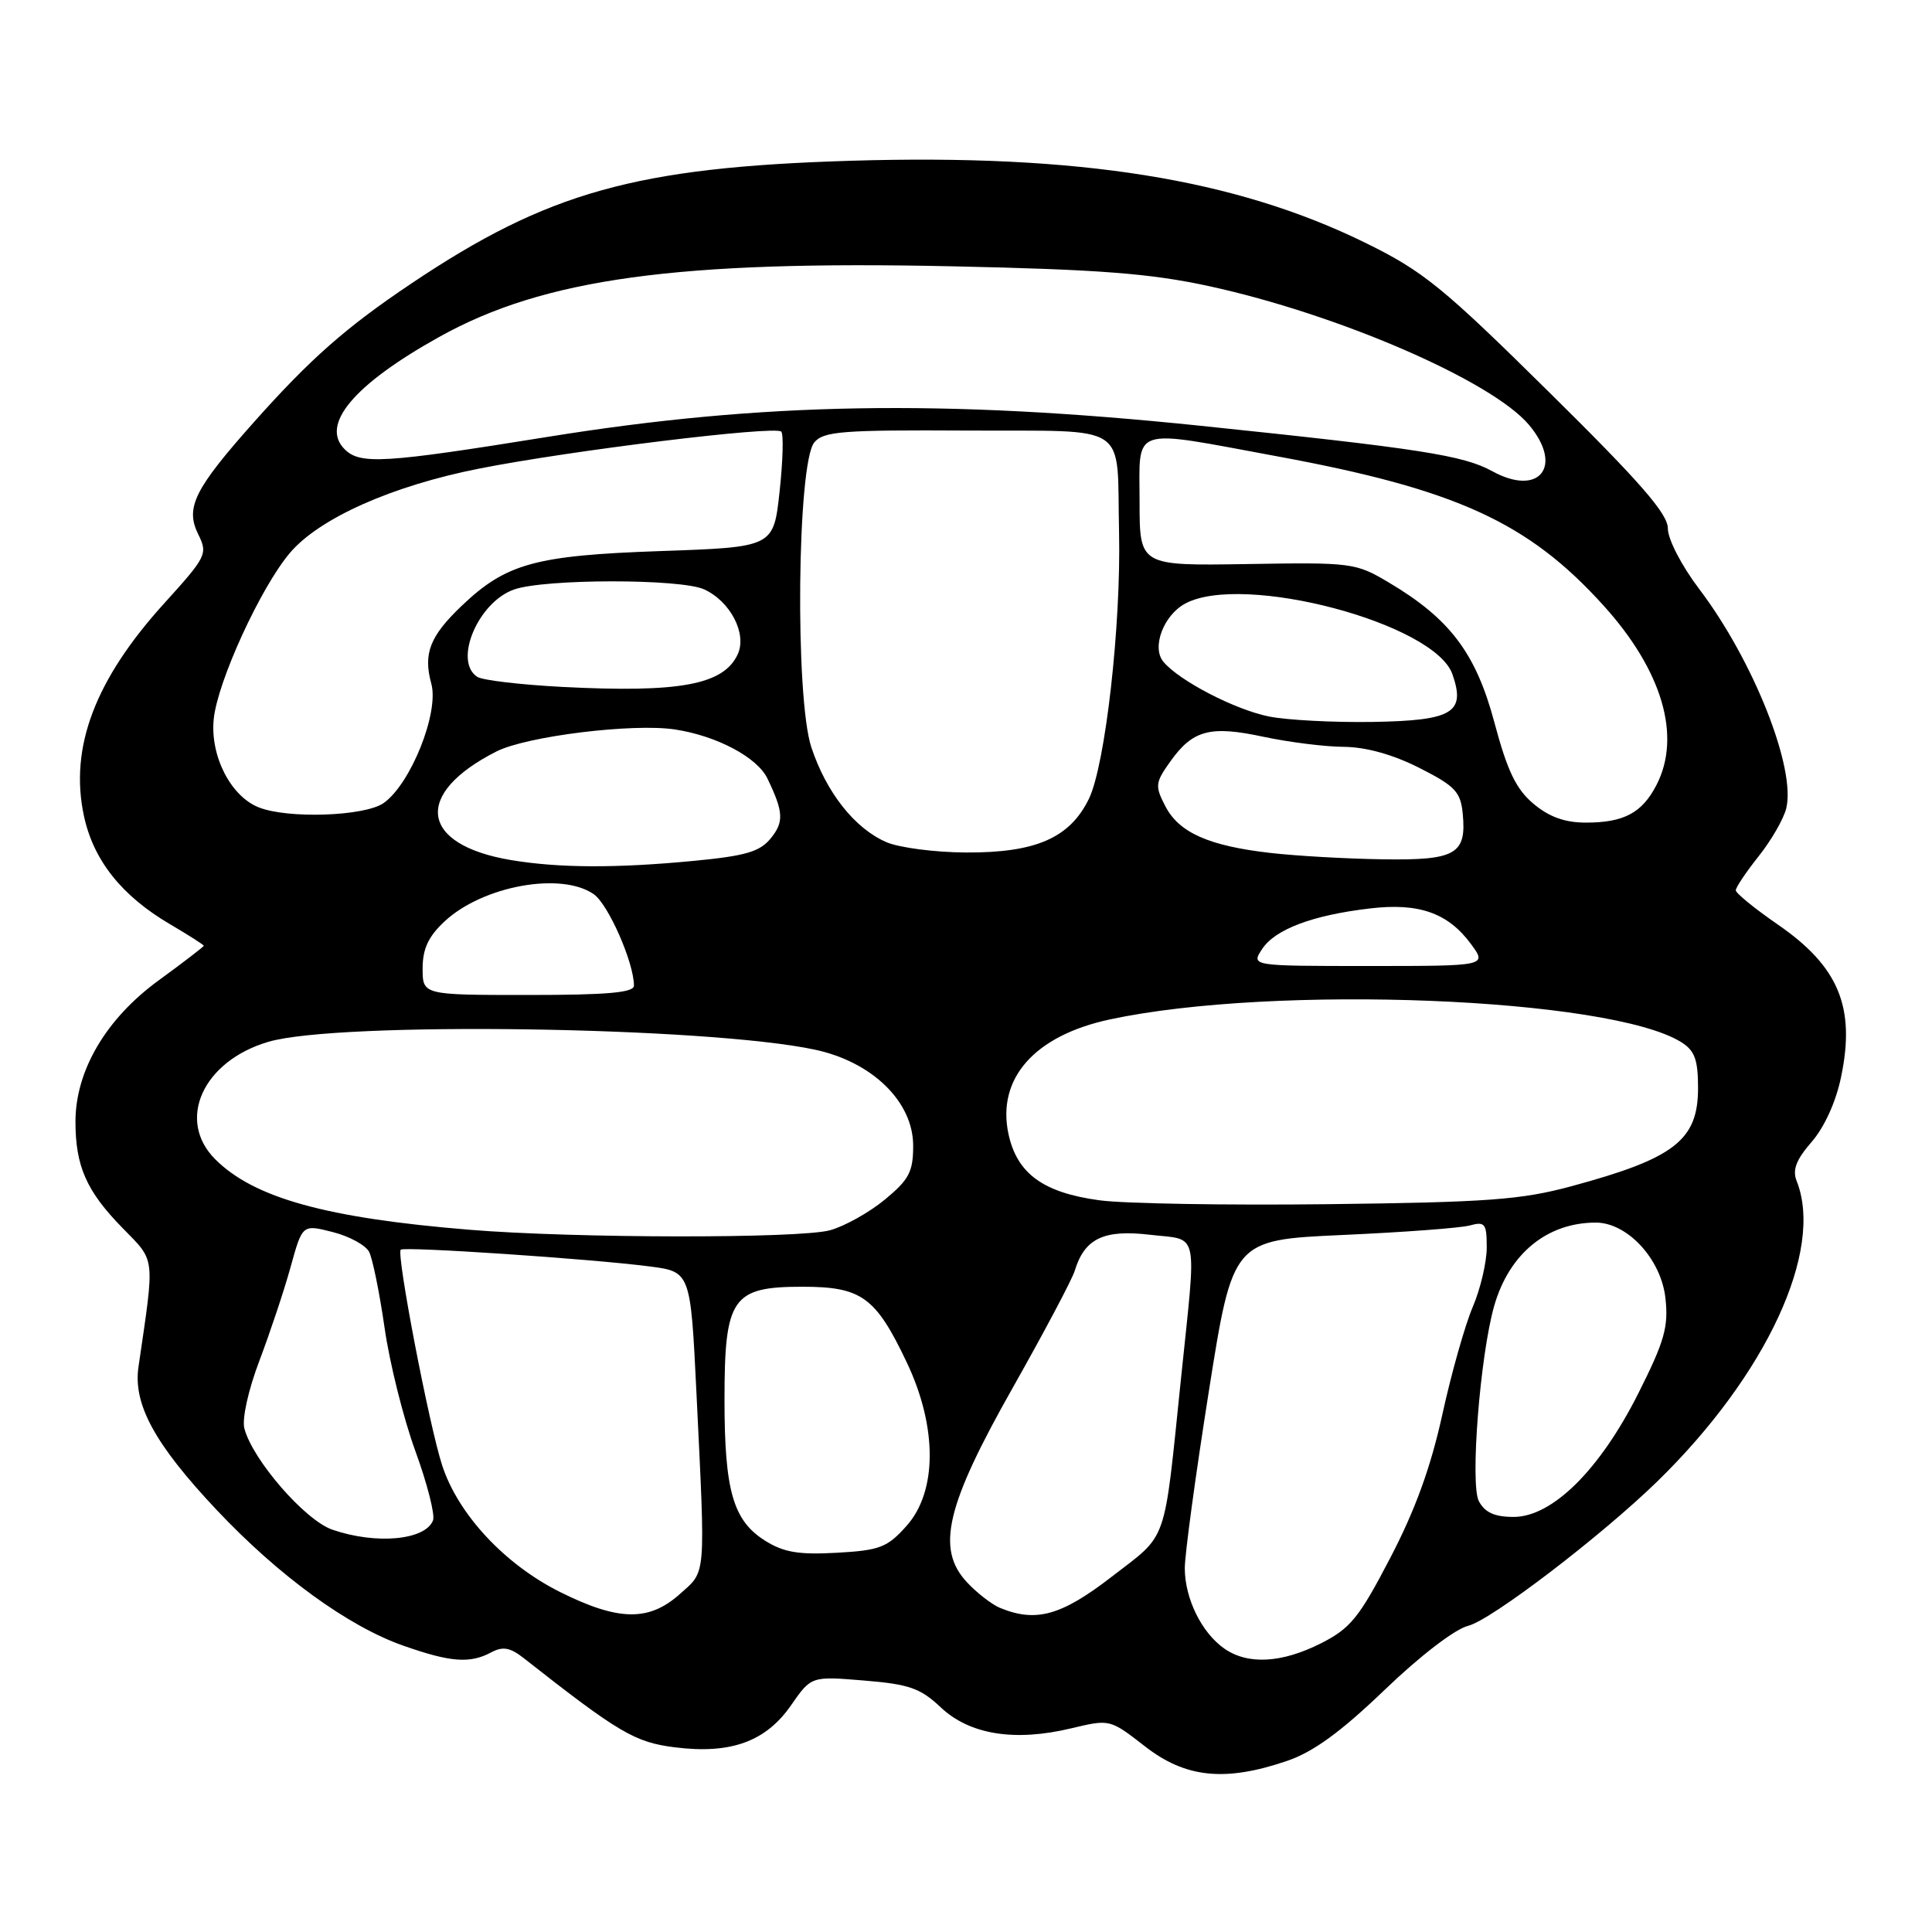 <?xml version="1.0" encoding="UTF-8" standalone="no"?>
<!DOCTYPE svg PUBLIC "-//W3C//DTD SVG 1.1//EN" "http://www.w3.org/Graphics/SVG/1.1/DTD/svg11.dtd" >
<svg xmlns="http://www.w3.org/2000/svg" xmlns:xlink="http://www.w3.org/1999/xlink" version="1.1" viewBox="0 0 256 256">
 <g >
 <path fill="currentColor"
d=" M 170.51 233.34 C 174.02 232.15 177.63 229.52 183.47 223.92 C 188.16 219.41 192.81 215.85 194.53 215.43 C 197.56 214.70 212.17 203.54 219.65 196.25 C 234.06 182.18 241.71 165.68 238.07 156.50 C 237.48 155.02 237.99 153.68 240.05 151.31 C 241.74 149.37 243.28 145.99 243.96 142.67 C 245.88 133.45 243.63 128.06 235.56 122.50 C 232.50 120.39 230.00 118.35 230.00 117.97 C 230.00 117.59 231.36 115.56 233.02 113.47 C 234.69 111.38 236.33 108.53 236.68 107.14 C 238.01 101.84 232.34 87.52 225.14 78.03 C 222.81 74.95 221.00 71.45 221.00 70.03 C 221.01 68.09 217.35 63.89 205.25 51.95 C 191.17 38.04 188.59 35.94 180.95 32.19 C 163.67 23.70 142.97 20.39 112.80 21.30 C 84.30 22.16 72.59 25.43 54.50 37.57 C 45.84 43.38 41.16 47.50 33.65 55.93 C 25.75 64.81 24.53 67.26 26.26 70.78 C 27.55 73.40 27.38 73.74 21.81 79.89 C 12.58 90.05 9.18 99.05 11.12 108.11 C 12.38 114.00 16.13 118.71 22.54 122.47 C 24.99 123.91 27.00 125.19 27.00 125.32 C 27.00 125.44 24.31 127.51 21.03 129.90 C 14.05 134.98 10.00 141.86 10.00 148.63 C 10.00 154.52 11.46 157.83 16.19 162.67 C 20.65 167.24 20.53 166.20 18.35 181.11 C 17.62 186.09 20.52 191.39 28.75 200.12 C 36.97 208.83 46.14 215.50 53.44 218.06 C 59.69 220.26 62.28 220.46 65.10 218.94 C 66.63 218.13 67.59 218.30 69.37 219.69 C 82.00 229.62 84.13 230.87 89.43 231.53 C 96.84 232.46 101.49 230.77 104.83 225.94 C 107.50 222.10 107.50 222.10 114.50 222.68 C 120.48 223.17 121.96 223.69 124.66 226.24 C 128.49 229.85 134.46 230.81 141.95 229.01 C 147.06 227.79 147.07 227.79 151.70 231.39 C 157.08 235.59 162.32 236.13 170.51 233.34 Z  M 162.22 218.44 C 159.22 216.34 157.00 211.82 156.99 207.80 C 156.99 205.98 158.42 195.45 160.17 184.40 C 163.35 164.30 163.35 164.30 177.92 163.64 C 185.94 163.28 193.51 162.72 194.75 162.38 C 196.77 161.83 197.00 162.12 197.00 165.30 C 197.00 167.24 196.17 170.78 195.15 173.17 C 194.13 175.55 192.31 181.98 191.11 187.46 C 189.58 194.43 187.50 200.15 184.20 206.46 C 180.09 214.36 178.93 215.78 175.03 217.75 C 169.82 220.38 165.34 220.62 162.22 218.44 Z  M 74.19 210.94 C 66.86 207.27 60.70 200.65 58.59 194.17 C 56.85 188.83 52.50 166.16 53.10 165.59 C 53.58 165.15 78.19 166.79 86.00 167.80 C 91.50 168.50 91.50 168.50 92.28 184.50 C 93.49 209.44 93.60 208.07 90.07 211.23 C 85.98 214.88 81.94 214.81 74.19 210.94 Z  M 132.50 213.05 C 131.40 212.59 129.43 211.06 128.12 209.65 C 124.00 205.22 125.35 199.51 134.23 183.82 C 138.37 176.49 142.05 169.55 142.41 168.38 C 143.71 164.11 146.24 162.89 152.36 163.61 C 158.97 164.39 158.57 162.52 156.48 182.74 C 154.18 204.98 154.83 203.12 147.34 208.90 C 140.63 214.09 137.27 215.02 132.50 213.05 Z  M 101.38 204.15 C 97.14 201.49 96.00 197.52 96.00 185.46 C 96.00 171.96 97.01 170.50 106.31 170.50 C 114.16 170.50 116.02 171.84 120.14 180.50 C 124.21 189.05 124.21 197.61 120.13 202.18 C 117.57 205.05 116.59 205.43 110.88 205.75 C 105.84 206.03 103.85 205.70 101.38 204.15 Z  M 44.04 202.69 C 40.42 201.45 33.47 193.44 32.38 189.28 C 32.05 188.01 32.90 184.17 34.38 180.28 C 35.79 176.55 37.66 170.96 38.51 167.87 C 40.07 162.23 40.07 162.23 44.07 163.25 C 46.27 163.80 48.45 164.99 48.91 165.88 C 49.37 166.77 50.29 171.30 50.96 175.95 C 51.62 180.60 53.46 187.94 55.03 192.25 C 56.61 196.57 57.66 200.71 57.38 201.45 C 56.37 204.09 49.84 204.69 44.04 202.69 Z  M 195.96 198.92 C 194.77 196.70 196.12 179.57 197.99 173.03 C 199.97 166.12 205.00 162.00 211.45 162.00 C 215.65 162.00 220.12 166.85 220.68 172.03 C 221.10 175.82 220.55 177.74 217.09 184.62 C 211.99 194.76 205.69 201.00 200.56 201.00 C 198.05 201.00 196.76 200.42 195.96 198.92 Z  M 62.22 162.95 C 43.24 161.40 33.65 158.74 28.52 153.61 C 23.33 148.42 26.88 140.59 35.58 138.04 C 44.86 135.32 93.71 136.03 108.00 139.09 C 115.60 140.72 121.00 146.00 121.00 151.81 C 121.00 155.27 120.46 156.30 117.25 158.95 C 115.19 160.65 111.92 162.48 110.00 163.01 C 106.00 164.13 76.07 164.09 62.22 162.95 Z  M 145.65 159.04 C 138.22 158.03 134.76 155.50 133.63 150.27 C 132.05 142.91 137.07 137.22 147.06 135.08 C 168.82 130.41 213.31 132.18 222.77 138.09 C 224.56 139.21 225.00 140.40 225.00 144.17 C 225.00 151.08 221.89 153.49 208.19 157.19 C 201.57 158.98 197.09 159.31 176.00 159.56 C 162.53 159.72 148.87 159.49 145.65 159.04 Z  M 56.00 128.32 C 56.00 125.73 56.76 124.09 58.91 122.09 C 63.95 117.38 74.38 115.48 78.68 118.49 C 80.61 119.84 84.00 127.56 84.00 130.60 C 84.00 131.53 80.48 131.84 70.00 131.84 C 56.00 131.84 56.00 131.84 56.00 128.32 Z  M 167.24 125.75 C 168.96 123.13 173.94 121.26 181.55 120.37 C 188.01 119.61 191.85 120.96 194.89 125.06 C 197.06 128.00 197.06 128.00 181.41 128.00 C 165.76 128.00 165.76 128.00 167.24 125.75 Z  M 67.69 113.96 C 55.61 111.93 54.72 105.17 65.79 99.57 C 69.80 97.54 83.90 95.81 89.45 96.66 C 95.00 97.51 100.34 100.35 101.69 103.16 C 103.82 107.58 103.90 108.91 102.13 111.08 C 100.69 112.86 98.81 113.41 91.93 114.07 C 81.60 115.06 74.02 115.02 67.69 113.96 Z  M 168.35 113.02 C 160.18 112.09 156.22 110.33 154.41 106.82 C 153.02 104.14 153.07 103.71 155.08 100.89 C 158.05 96.72 160.36 96.11 167.43 97.63 C 170.77 98.34 175.56 98.95 178.07 98.96 C 181.02 98.99 184.57 99.98 188.07 101.75 C 192.81 104.15 193.54 104.92 193.82 107.82 C 194.34 113.20 192.90 114.02 183.13 113.86 C 178.38 113.79 171.73 113.41 168.35 113.02 Z  M 117.45 111.59 C 113.25 109.77 109.50 105.02 107.51 99.03 C 105.33 92.46 105.62 61.36 107.90 58.62 C 109.12 57.15 111.62 56.96 128.15 57.05 C 150.05 57.17 147.95 55.76 148.28 70.50 C 148.56 82.84 146.46 101.40 144.28 105.86 C 141.75 111.04 137.23 113.01 128.00 112.96 C 123.88 112.94 119.13 112.32 117.45 111.59 Z  M 203.19 106.50 C 200.89 104.57 199.73 102.15 198.02 95.75 C 195.57 86.55 192.12 81.98 184.00 77.17 C 179.63 74.57 179.10 74.51 165.25 74.74 C 151.00 74.97 151.00 74.97 151.00 66.49 C 151.00 56.35 149.55 56.83 169.26 60.47 C 192.98 64.85 202.49 69.20 212.47 80.23 C 220.26 88.84 222.83 97.55 219.49 104.02 C 217.58 107.72 215.17 109.00 210.14 109.00 C 207.35 109.00 205.27 108.25 203.19 106.50 Z  M 34.26 106.97 C 30.54 105.48 27.83 100.13 28.32 95.28 C 28.82 90.31 34.53 77.86 38.40 73.28 C 42.30 68.67 51.95 64.37 63.50 62.09 C 75.57 59.70 102.71 56.38 103.52 57.19 C 103.84 57.51 103.74 61.08 103.30 65.13 C 102.50 72.50 102.50 72.50 87.50 73.02 C 70.90 73.60 67.06 74.66 61.15 80.30 C 56.95 84.31 56.06 86.62 57.15 90.59 C 58.21 94.41 54.42 103.89 50.83 106.41 C 48.31 108.17 38.10 108.52 34.26 106.97 Z  M 168.15 94.94 C 163.65 94.04 156.24 90.20 154.15 87.68 C 152.57 85.77 154.18 81.51 157.06 79.97 C 164.71 75.87 190.07 82.58 192.45 89.33 C 194.24 94.44 192.51 95.48 181.89 95.66 C 176.73 95.74 170.54 95.42 168.15 94.94 Z  M 74.50 91.02 C 69.00 90.73 63.94 90.14 63.25 89.69 C 60.04 87.62 63.34 79.78 68.12 78.11 C 72.20 76.68 90.18 76.67 93.29 78.09 C 96.77 79.67 99.00 83.96 97.76 86.68 C 95.90 90.74 90.09 91.82 74.50 91.02 Z  M 197.74 62.44 C 193.90 60.33 188.16 59.44 159.00 56.41 C 124.97 52.89 100.98 53.30 72.50 57.90 C 50.84 61.39 47.72 61.58 45.66 59.52 C 42.41 56.27 46.90 50.94 58.19 44.65 C 72.06 36.91 89.73 34.49 126.32 35.29 C 145.68 35.71 152.43 36.23 160.18 37.91 C 177.31 41.63 197.69 50.46 202.60 56.30 C 207.21 61.78 203.98 65.87 197.74 62.44 Z "/>
</g>
</svg>